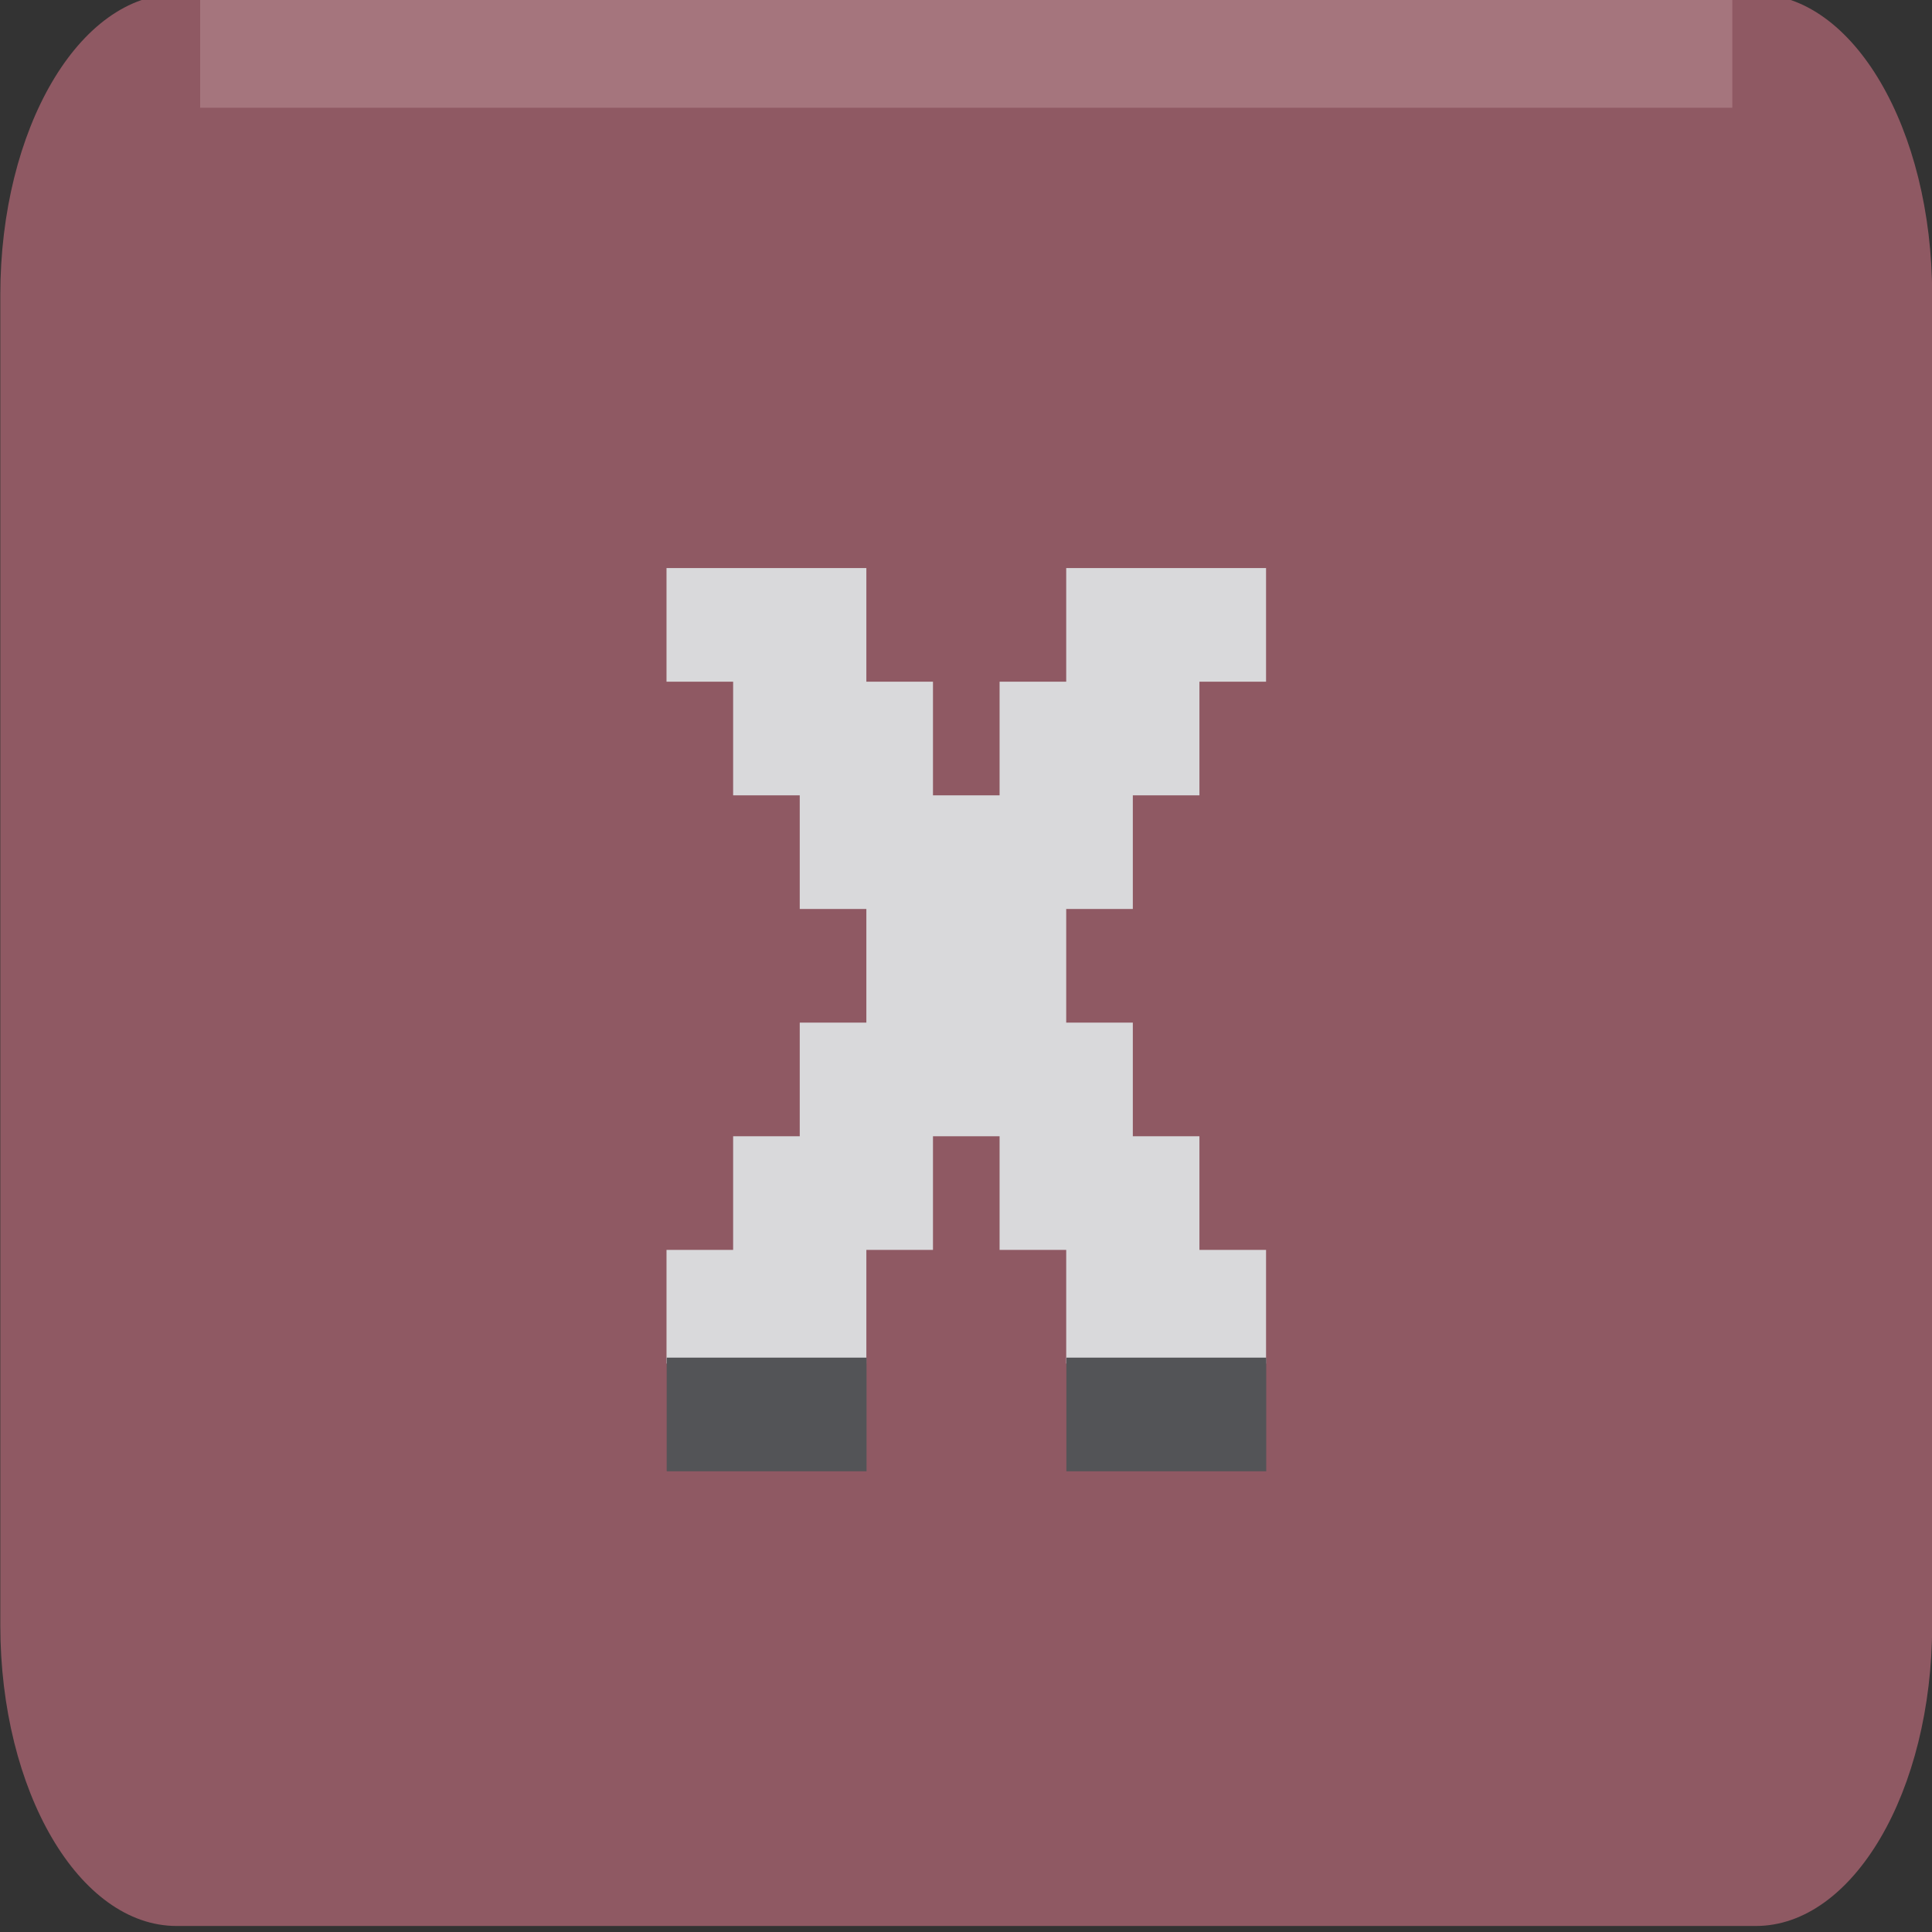 <?xml version="1.0" encoding="UTF-8" standalone="no"?>
<svg viewBox="0 0 50 50"
 xmlns="http://www.w3.org/2000/svg" xmlns:xlink="http://www.w3.org/1999/xlink" version="1.2" baseProfile="tiny">
<rect x="0" y="0" width="50" height="50" fill="#333333" stroke="none"/>
<title>Qt SVG Document</title>
<desc>Generated with Qt</desc>
<defs>
<linearGradient gradientUnits="userSpaceOnUse" x1="26.587" y1="255.573" x2="26.587" y2="240.573" id="gradient1">
    <stop offset="0" stop-color="#8f5963" stop-opacity="1" />
    <stop offset="1" stop-color="#9f6f78" stop-opacity="1" />
</linearGradient>
</defs>
<g fill="none" stroke="black" stroke-width="1" fill-rule="evenodd" stroke-linecap="square" stroke-linejoin="bevel" >

<g fill="url(#gradient1)" stroke="none" transform="matrix(1.724,0,0,2.941,98.276,-2642.7)"
font-family="Cousine Nerd Font" font-size="10" font-weight="400" font-style="normal" 
>
<path vector-effect="none" fill-rule="evenodd" d="M-57,901.167 C-57,899.705 -55.815,898.52 -54.353,898.52 L-30.647,898.52 C-29.185,898.52 -28,899.705 -28,901.167 L-28,912.873 C-28,914.335 -29.185,915.52 -30.647,915.52 L-54.353,915.52 C-55.815,915.52 -57,914.335 -57,912.873 L-57,901.167"/>
</g>

<g fill="#ffe6e6" fill-opacity="1" stroke="none" transform="matrix(0,-2.941,1.724,0,98.276,-2642.7)"
font-family="Cousine Nerd Font" font-size="10" font-weight="400" font-style="normal" 
opacity="0.2" >
<rect x="-899.52" y="-54" width="1" height="23"/>
</g>

<g fill="#d9d9db" fill-opacity="1" stroke="none" transform="matrix(1.724,0,0,2.941,124.077,-57.565)"
font-family="Cousine Nerd Font" font-size="10" font-weight="400" font-style="normal" 
>
<path vector-effect="none" fill-rule="nonzero" d="M-61.965,24.572 L-61.965,25.572 L-60.965,25.572 L-60.965,26.572 L-59.965,26.572 L-59.965,27.572 L-58.965,27.572 L-58.965,28.572 L-59.965,28.572 L-59.965,29.572 L-60.965,29.572 L-60.965,30.572 L-61.965,30.572 L-61.965,31.572 L-58.965,31.572 L-58.965,30.572 L-57.965,30.572 L-57.965,29.572 L-56.965,29.572 L-56.965,30.572 L-55.965,30.572 L-55.965,31.572 L-52.965,31.572 L-52.965,30.572 L-53.965,30.572 L-53.965,29.572 L-54.965,29.572 L-54.965,28.572 L-55.965,28.572 L-55.965,27.572 L-54.965,27.572 L-54.965,26.572 L-53.965,26.572 L-53.965,25.572 L-52.965,25.572 L-52.965,24.572 L-55.965,24.572 L-55.965,25.572 L-56.965,25.572 L-56.965,26.572 L-57.965,26.572 L-57.965,25.572 L-58.965,25.572 L-58.965,24.572 L-61.965,24.572"/>
</g>

<g fill="#535457" fill-opacity="1" stroke="none" transform="matrix(1.724,0,0,-2.941,156.836,-2635.56)"
font-family="Cousine Nerd Font" font-size="10" font-weight="400" font-style="normal" 
>
<rect x="-80.964" y="-909.091" width="3" height="1"/>
</g>

<g fill="#535457" fill-opacity="1" stroke="none" transform="matrix(1.724,0,0,-2.941,156.836,-2635.56)"
font-family="Cousine Nerd Font" font-size="10" font-weight="400" font-style="normal" 
>
<rect x="-74.964" y="-909.091" width="3" height="1"/>
</g>

<g fill="none" stroke="#000000" stroke-opacity="1" stroke-width="1" stroke-linecap="square" stroke-linejoin="bevel" transform="matrix(1,0,0,1,0,0)"
font-family="Cousine Nerd Font" font-size="10" font-weight="400" font-style="normal" 
>
</g>
</g>
</svg>
